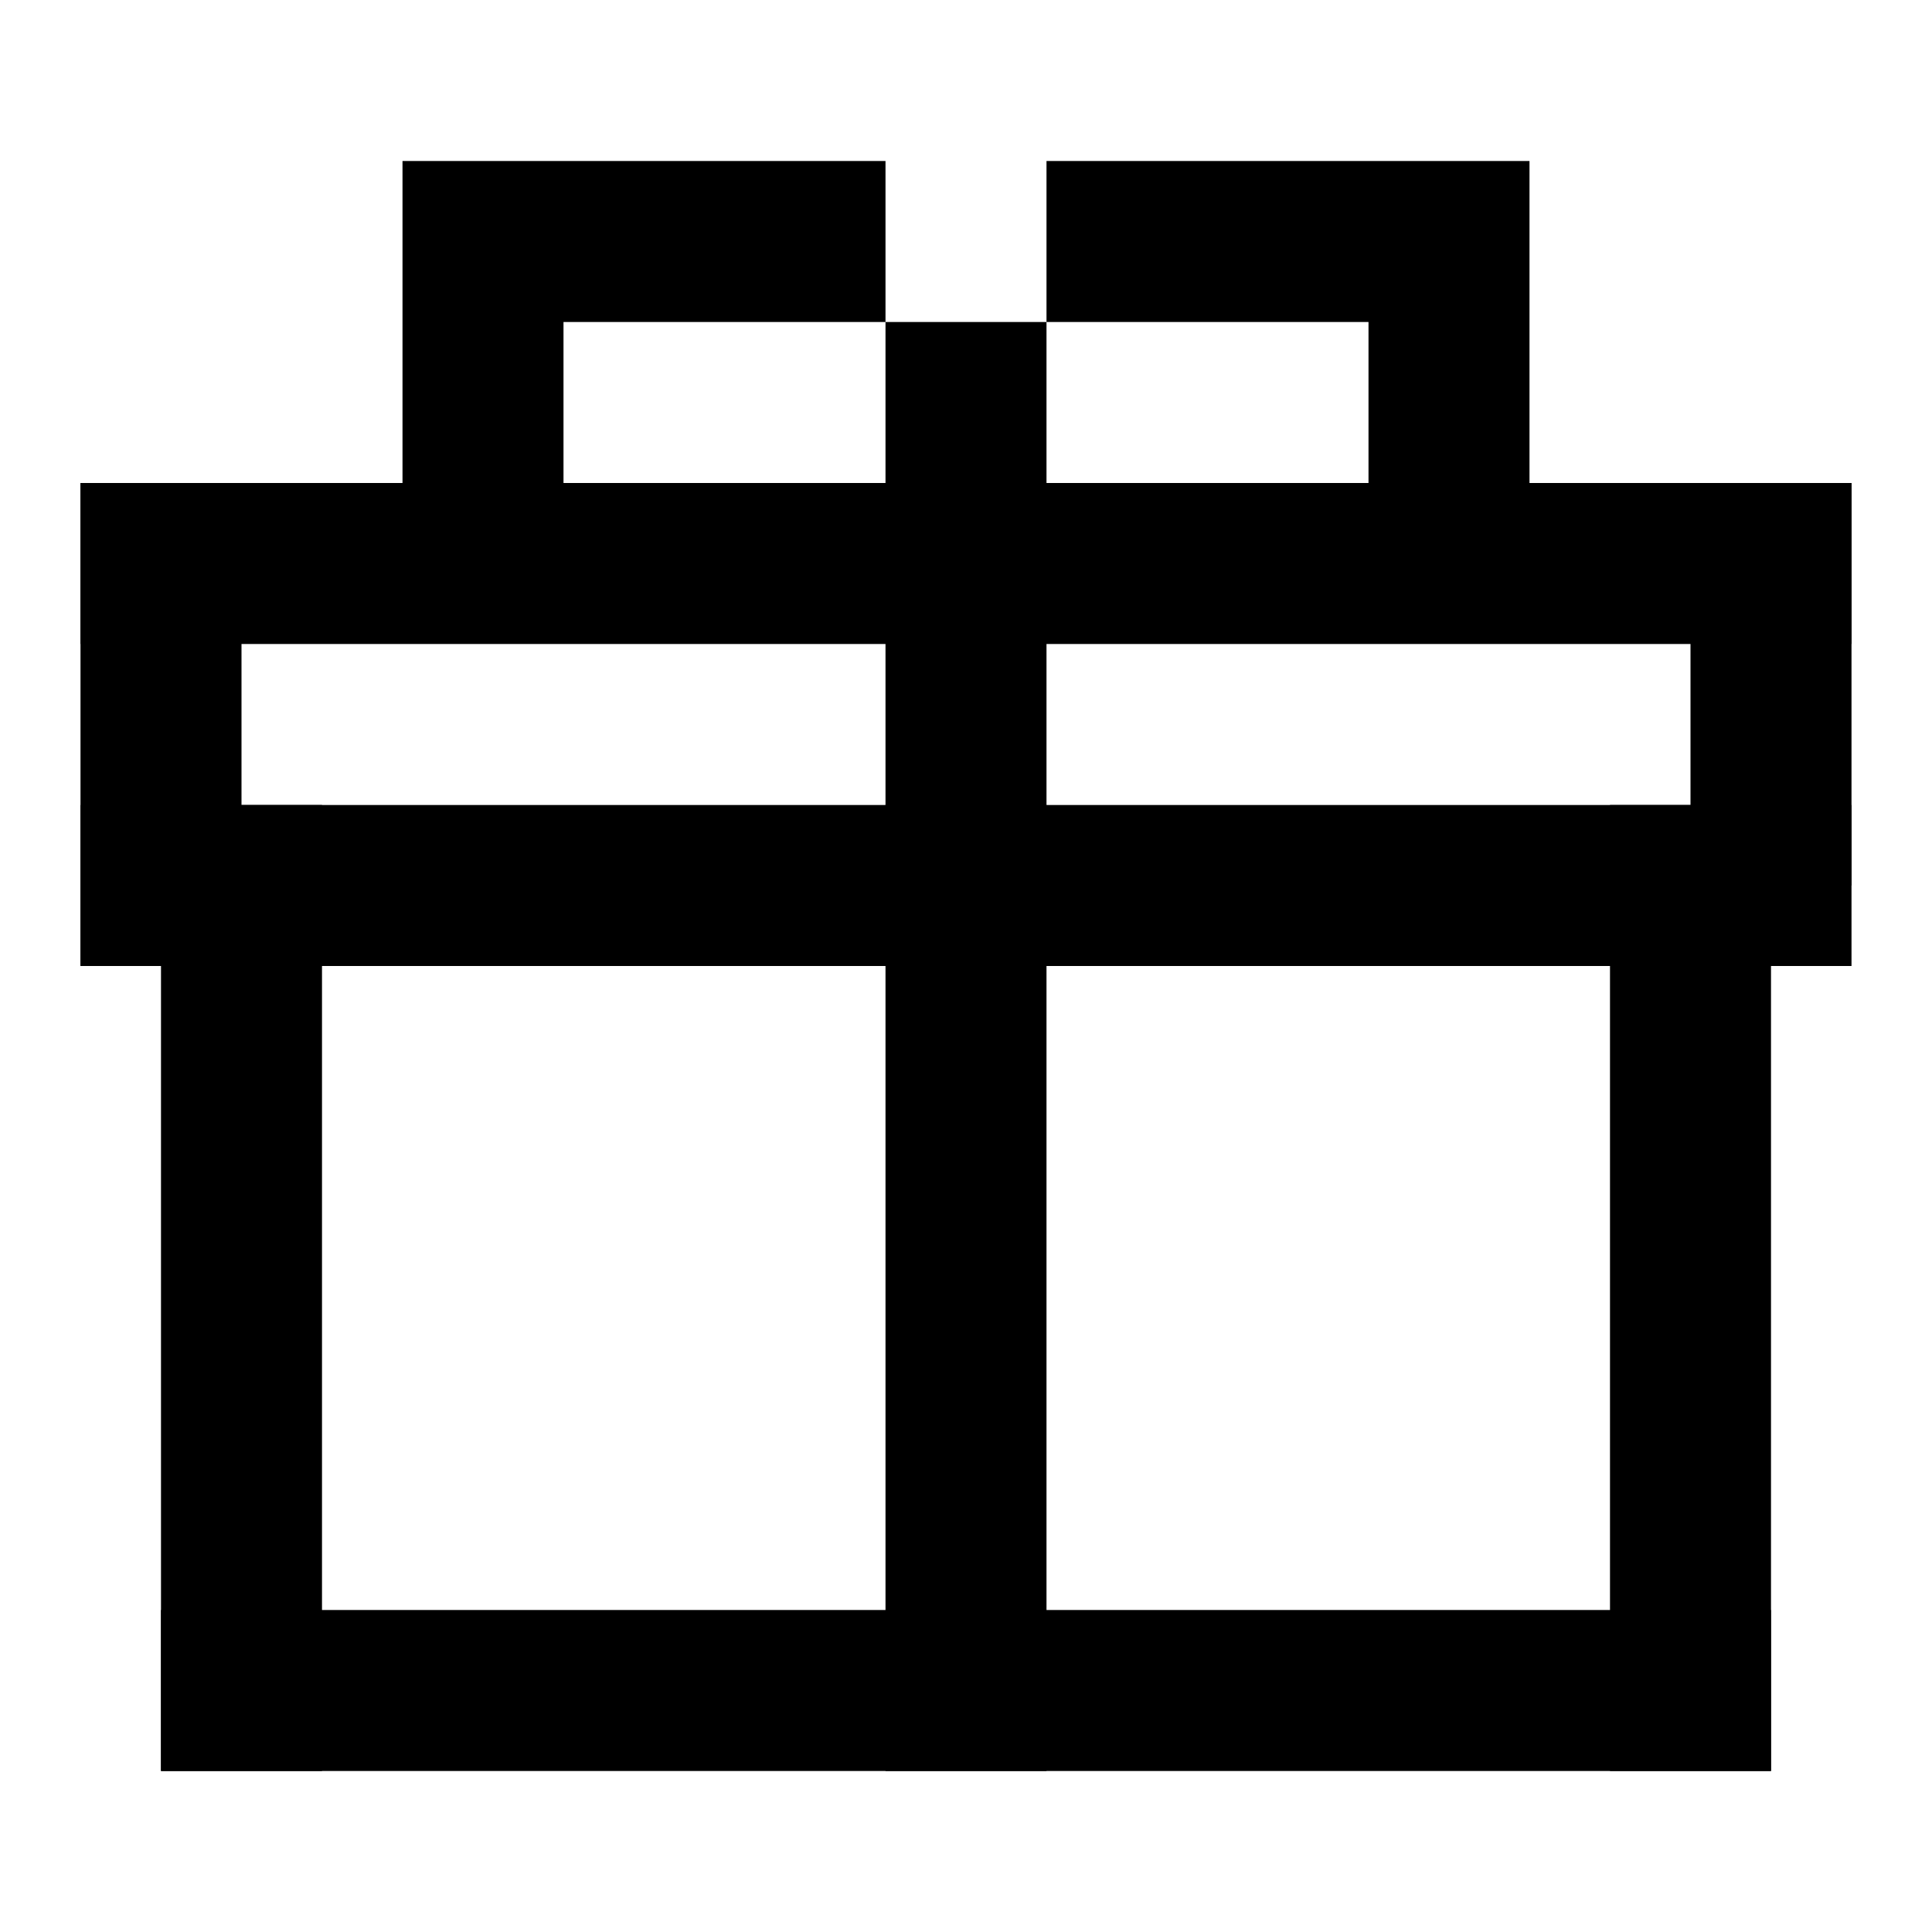 <svg width="24" height="24" fill="none" xmlns="http://www.w3.org/2000/svg"><path fill="currentColor" d="M1 6h22v2H1zM1 10h22v2H1z"/><path fill="currentColor" d="M1 6h2v6H1z"/><path fill="currentColor" d="M2 10h2v12H2z"/><path fill="currentColor" d="M2 20h20v2H2z"/><path fill="currentColor" d="M20 10h2v12h-2z"/><path fill="currentColor" d="M21 6h2v5h-2zM11 10h2v12h-2z"/><path fill="currentColor" d="M11 4h2v8h-2zM5 4h2v2H5zM17 4h2v2h-2zM13 2h6v2h-6zM5 2h6v2H5z"/></svg>